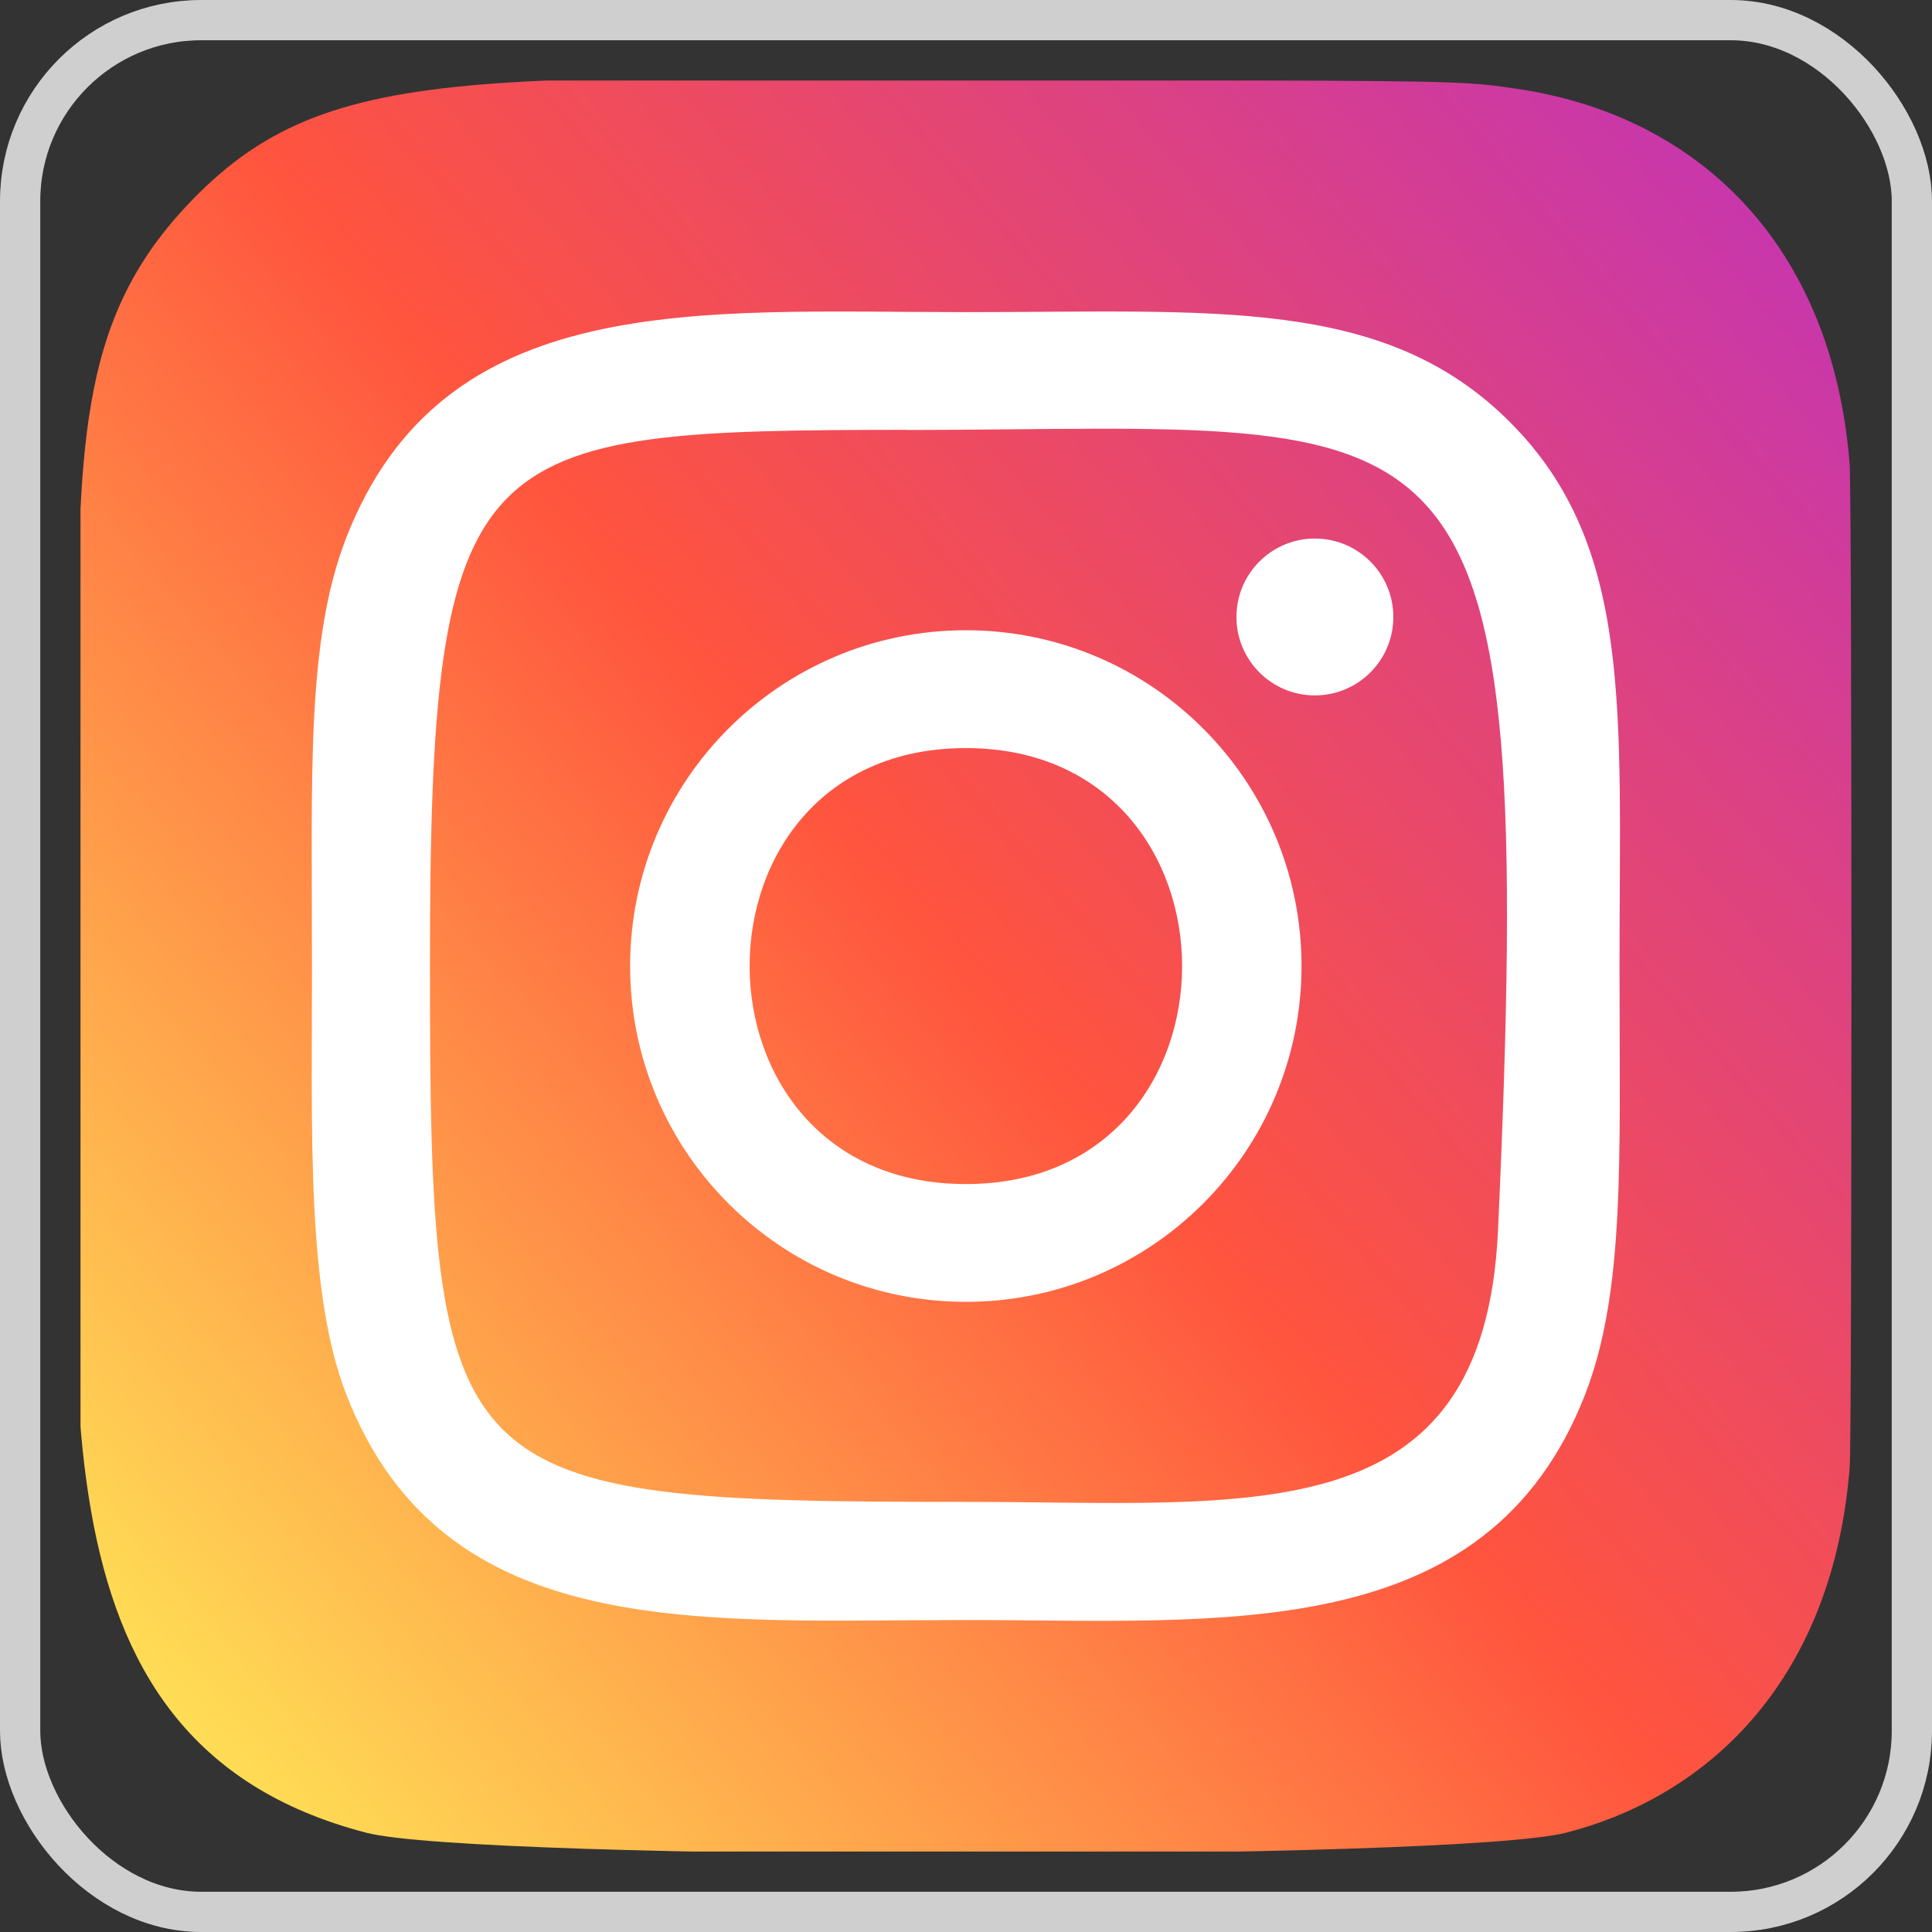 <svg width="48" height="48" viewBox="0 0 48 48" fill="none" xmlns="http://www.w3.org/2000/svg">
<rect x="0" y="0" width="48" height="48" fill="#333333" stroke="none"/>
<rect x="0.5" y="0.5" width="47" height="47" rx="4.5" stroke="#CFCFCF"/>
<g clip-path="url(#clip0_3349_5847)">
<path d="M4.75 4.994C1.292 8.585 2 12.4 2 23.991C2 33.616 0.321 43.265 9.11 45.536C11.854 46.242 36.172 46.242 38.912 45.532C42.572 44.588 45.549 41.62 45.956 36.445C46.013 35.722 46.013 12.272 45.954 11.535C45.522 6.022 42.128 2.845 37.657 2.202C36.632 2.053 36.426 2.009 31.168 2C12.518 2.009 8.429 1.179 4.75 4.994Z" fill="url(#paint0_linear_3349_5847)"/>
<path d="M23.996 7.755C17.339 7.755 11.018 7.163 8.603 13.359C7.606 15.919 7.751 19.243 7.751 24.002C7.751 28.178 7.617 32.103 8.603 34.643C11.012 40.843 17.385 40.249 23.992 40.249C30.367 40.249 36.94 40.913 39.383 34.643C40.383 32.058 40.236 28.783 40.236 24.002C40.236 17.655 40.586 13.557 37.508 10.481C34.391 7.364 30.176 7.755 23.989 7.755H23.996ZM22.541 10.683C36.426 10.661 38.194 9.117 37.218 30.562C36.872 38.146 31.097 37.314 23.998 37.314C11.055 37.314 10.682 36.943 10.682 23.995C10.682 10.895 11.709 10.69 22.541 10.679V10.683ZM32.668 13.38C31.592 13.38 30.719 14.252 30.719 15.328C30.719 16.405 31.592 17.277 32.668 17.277C33.744 17.277 34.617 16.405 34.617 15.328C34.617 14.252 33.744 13.38 32.668 13.38ZM23.996 15.658C19.389 15.658 15.655 19.395 15.655 24.002C15.655 28.609 19.389 32.344 23.996 32.344C28.603 32.344 32.336 28.609 32.336 24.002C32.336 19.395 28.603 15.658 23.996 15.658ZM23.996 18.586C31.155 18.586 31.165 29.418 23.996 29.418C16.839 29.418 16.828 18.586 23.996 18.586Z" fill="white"/>
</g>
<defs>
<linearGradient id="paint0_linear_3349_5847" x1="4.834" y1="43.19" x2="45.728" y2="7.797" gradientUnits="userSpaceOnUse">
<stop stop-color="#FFDD55"/>
<stop offset="0.5" stop-color="#FF543E"/>
<stop offset="1" stop-color="#C837AB"/>
</linearGradient>
<clipPath id="clip0_3349_5847">
<rect width="44" height="44" fill="white" transform="translate(2 2)"/>
</clipPath>
</defs>
</svg>
